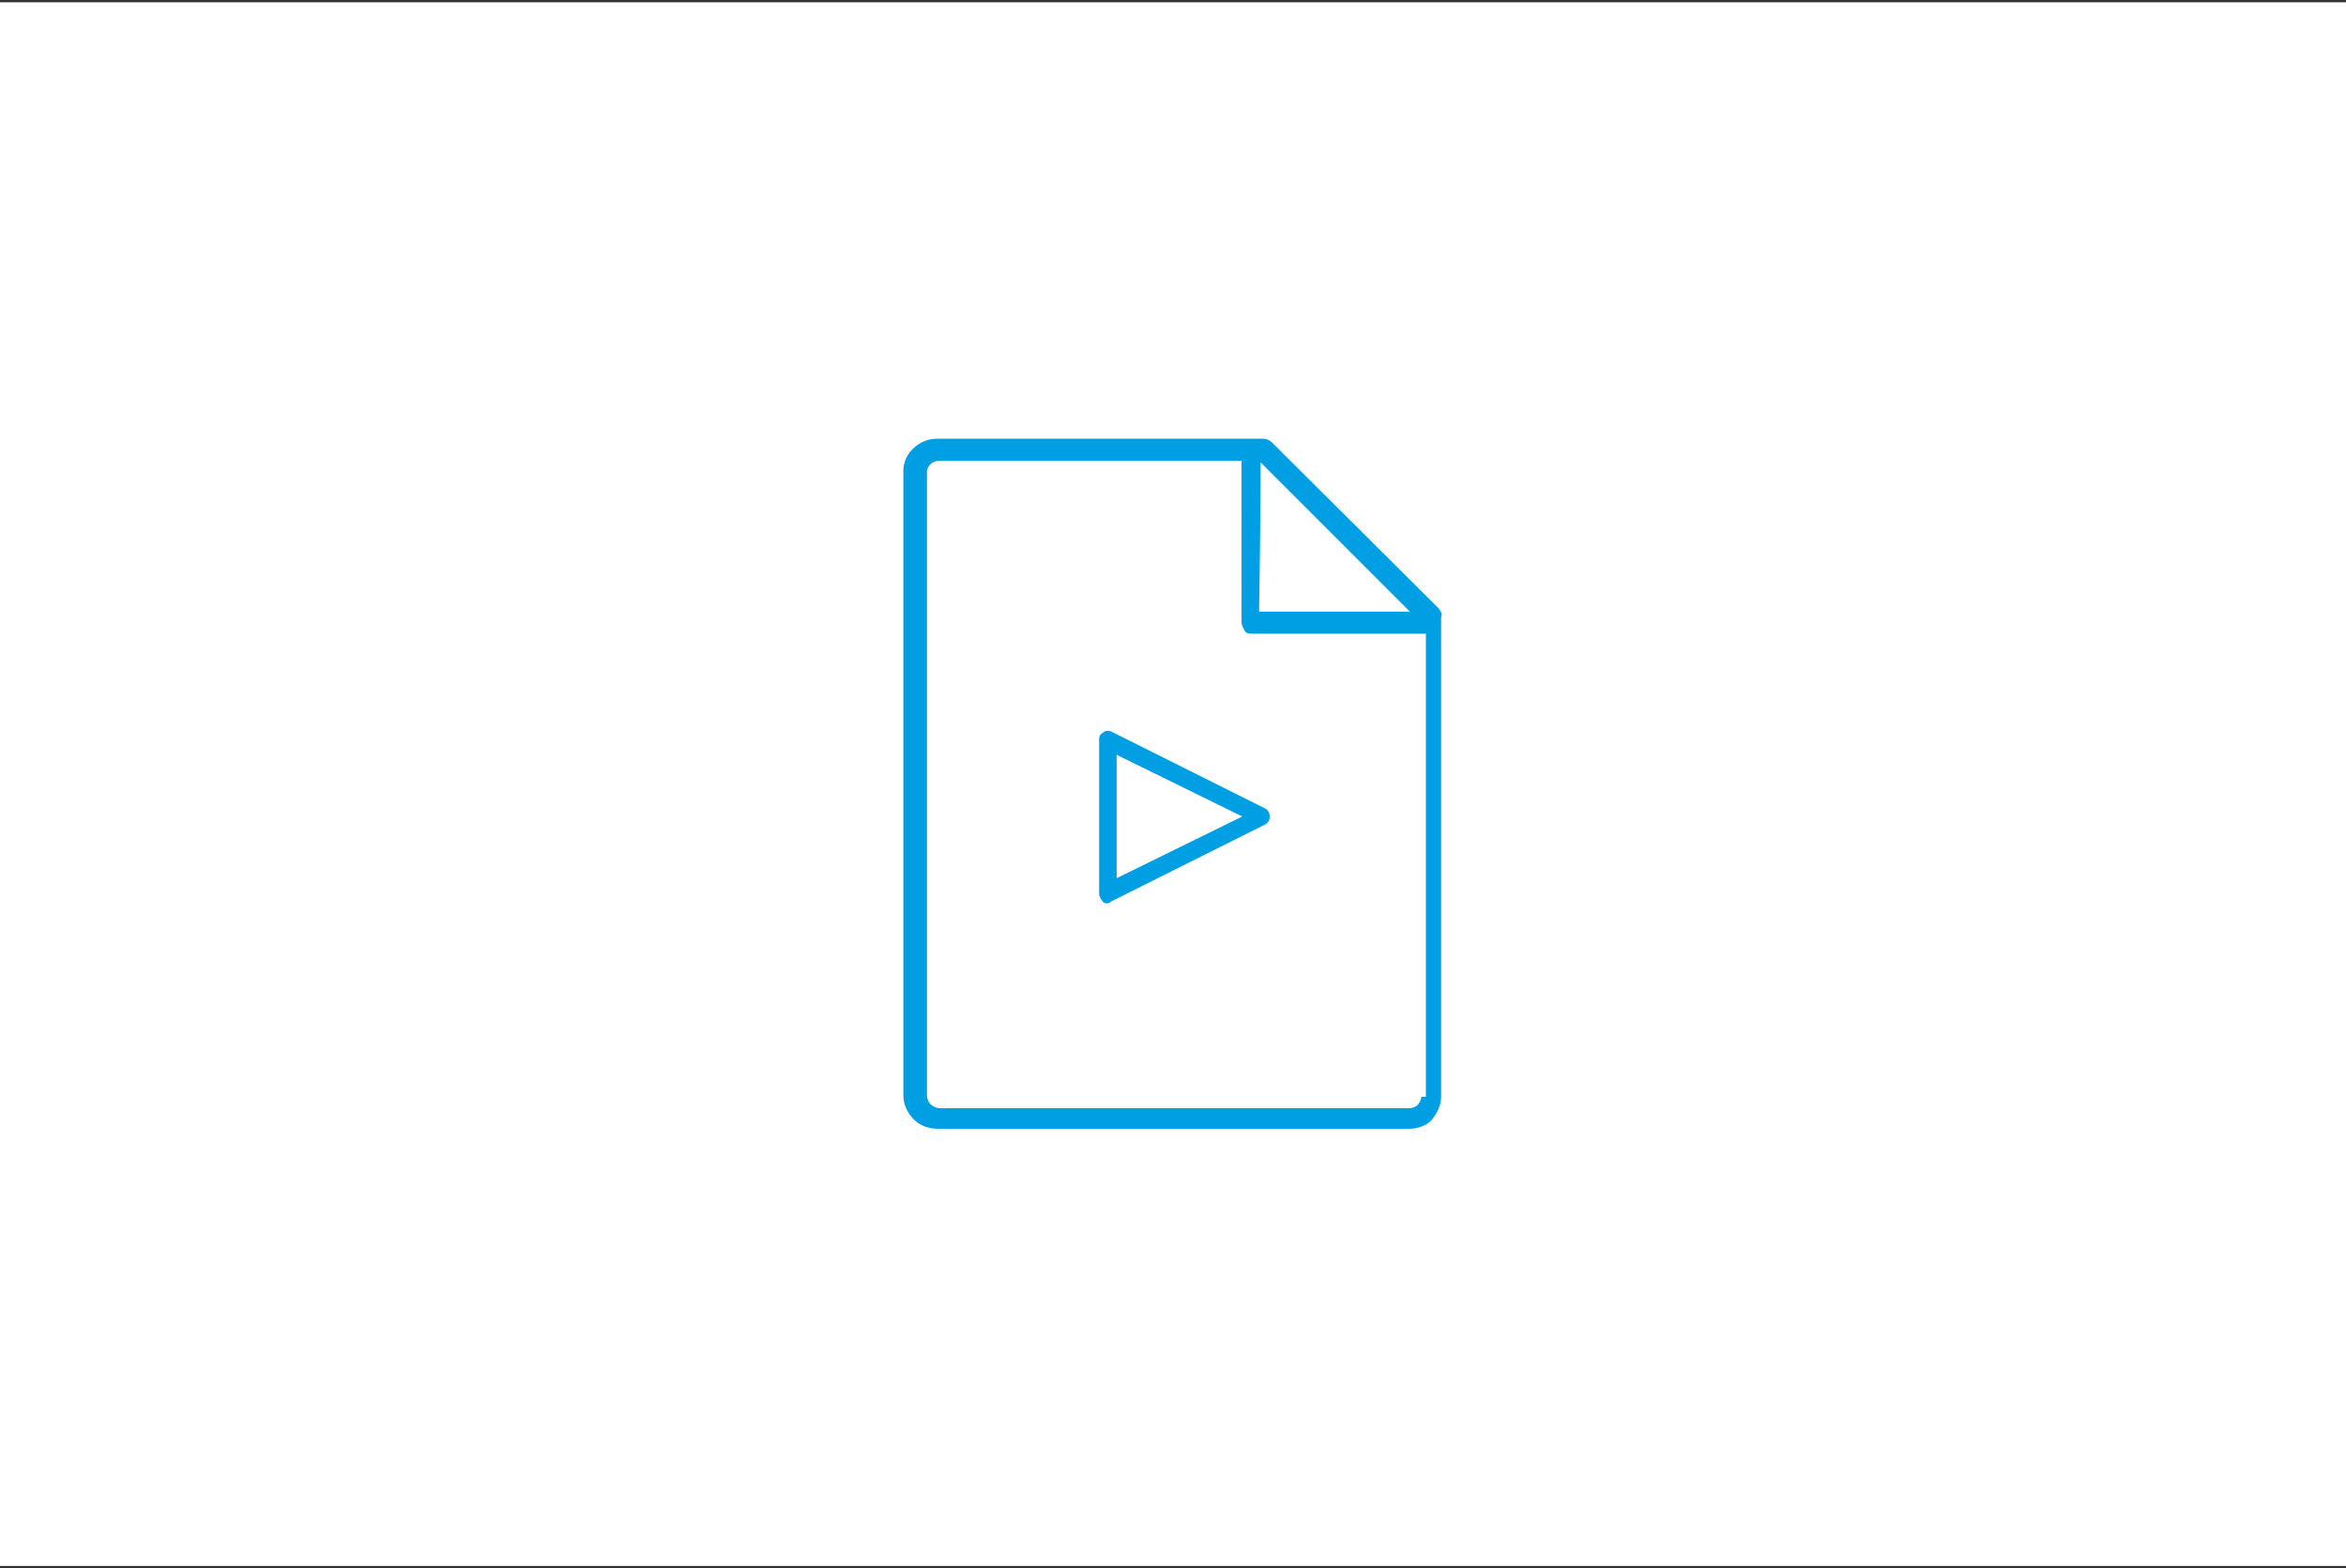 <?xml version="1.0" encoding="utf-8"?>
<!-- Generator: Adobe Illustrator 22.0.1, SVG Export Plug-In . SVG Version: 6.00 Build 0)  -->
<svg version="1.1" id="Слой_1" xmlns="http://www.w3.org/2000/svg" xmlns:xlink="http://www.w3.org/1999/xlink" x="0px" y="0px"
	 width="308px" height="205.9px" viewBox="0 0 308 205.9" style="enable-background:new 0 0 308 205.9;" xml:space="preserve">
<rect x="0" y="0" width="308" height="205.9" fill="#333333" stroke="none"/>
<style type="text/css">
	.st0{fill:#FFFFFF;}
	.st1{fill:#009FE3;}
</style>
<g>
	<g>
		<rect y="0.3" class="st0" width="308" height="205.3"/>
	</g>
	<g>
		<path class="st1" d="M144.8,96.2c-0.4,0.2-0.5,0.5-0.5,0.9v20.2c0,0.4,0.2,0.7,0.5,1.1c0.2,0.2,0.4,0.2,0.5,0.2s0.4,0,0.5-0.2
			l20.2-10.1c0.4-0.2,0.7-0.5,0.7-1.1c0-0.4-0.2-0.9-0.7-1.1l-20.2-10.1C145.5,95.9,145.1,95.9,144.8,96.2L144.8,96.2z M146.6,99.1
			l16.5,8.1l-16.5,8.1V99.1z"/>
		<path class="st1" d="M188.9,79.9L166.9,58c-0.2-0.2-0.7-0.4-1.1-0.4H123c-2.3,0-4.4,1.9-4.4,4.2v82c0,1.2,0.5,2.3,1.4,3.2
			c0.9,0.9,2.1,1.2,3.2,1.2H185c1.1,0,2.3-0.4,3-1.2c0.7-0.9,1.2-1.9,1.2-3V81C189.4,80.7,189.2,80.3,188.9,79.9L188.9,79.9z
			 M165.5,60.7l19.6,19.6h-19.8C165.5,68.4,165.5,63.1,165.5,60.7L165.5,60.7z M186.6,144c0,0.4-0.2,0.7-0.5,1.1
			c-0.2,0.2-0.7,0.4-1.1,0.4h-61.6c-0.4,0-0.9-0.2-1.2-0.5s-0.5-0.7-0.5-1.1v-82c0-0.7,0.7-1.4,1.6-1.4h39.7c0,3.5,0,14.3,0,21.2
			c0,0.4,0.2,0.7,0.4,1.1c0.2,0.4,0.7,0.4,1.1,0.4h22.7V144H186.6z"/>
	</g>
</g>
</svg>
